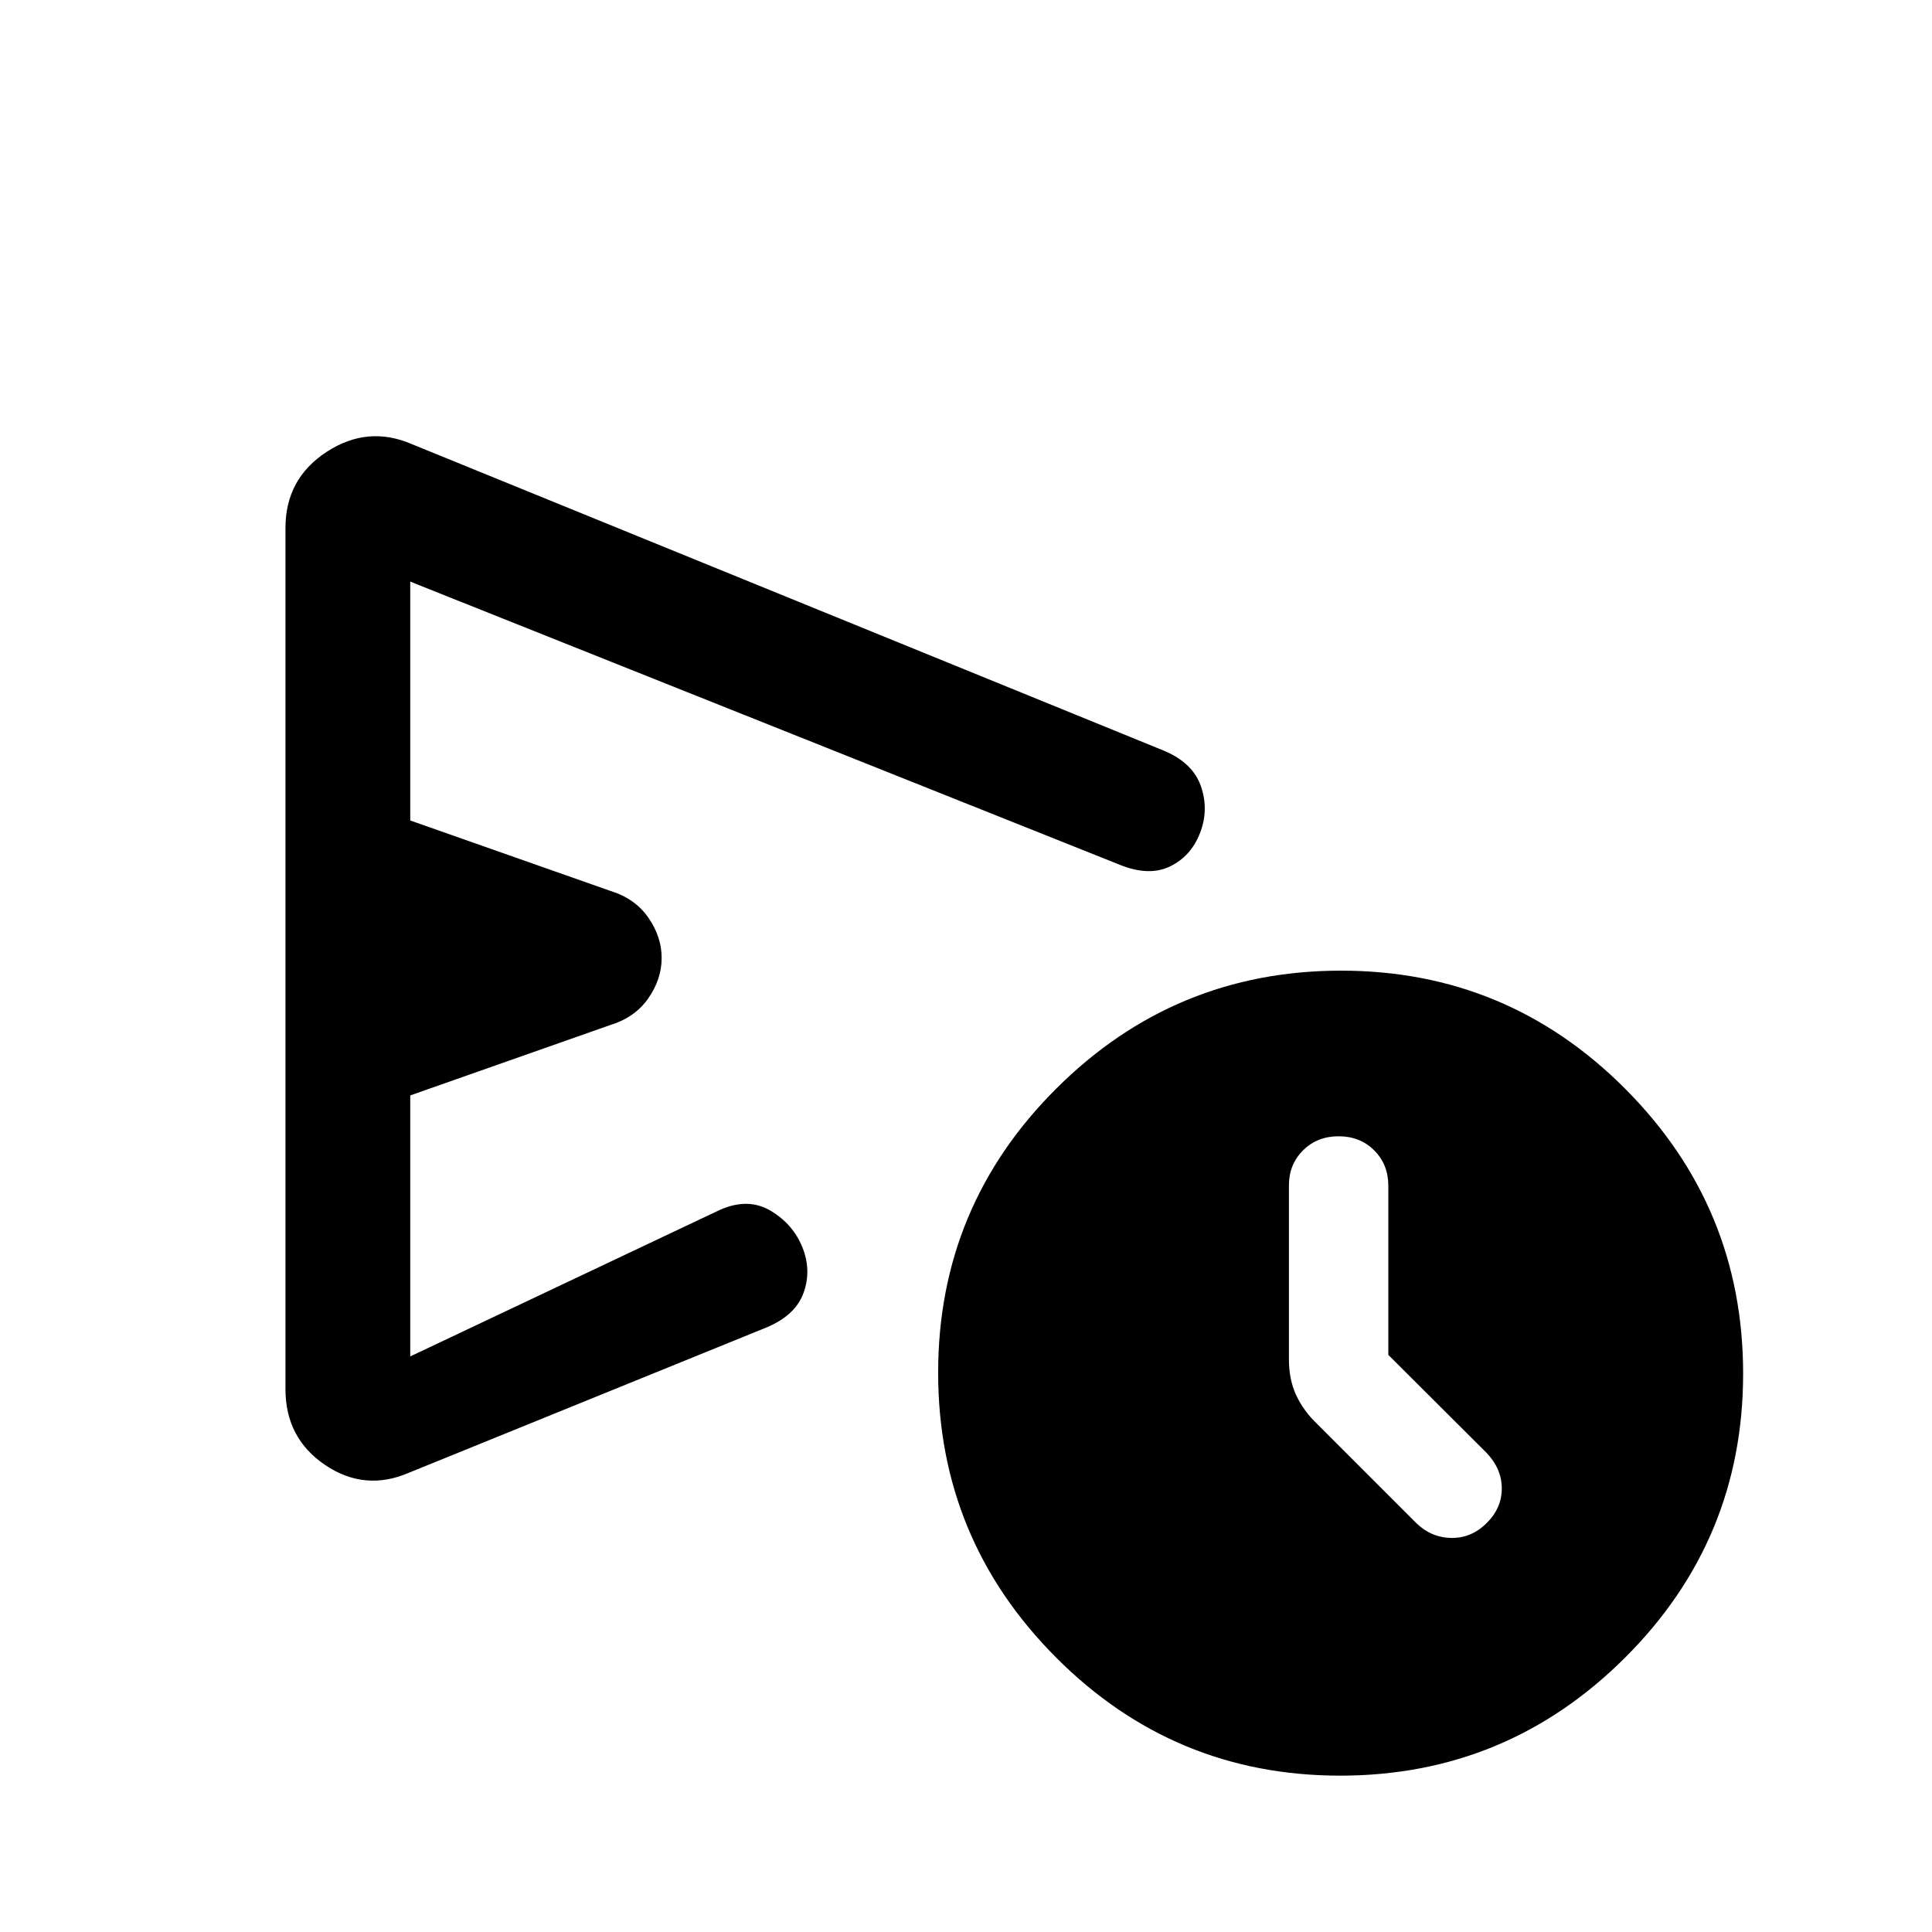 <svg xmlns="http://www.w3.org/2000/svg" height="20" viewBox="0 -960 960 960" width="20"><path d="M141.85-269.71v-428q0-24.39 20.46-37.76 20.46-13.37 42.54-3.76L578.31-587q14.4 6.03 18.43 17.71 4.03 11.68-.47 23.25t-15 16.61q-10.5 5.05-25.27-1.03L203.85-671v118.69l99.46 35q12.23 3.76 18.84 13.27 6.62 9.52 6.62 20.04t-6.62 20.04q-6.61 9.51-18.84 13.27l-99.46 35V-286l154.08-72.92q14-6.08 25.09.59t15.69 18.11q4.6 11.45.57 22.63-4.03 11.18-18.43 17.2l-177.39 72.08q-22.07 9.62-41.84-3.7-19.77-13.32-19.77-37.7ZM665.93-77.69q-82.7 0-141.24-58.77-58.53-58.76-58.53-141.46 0-82.7 58.76-141.23 58.76-58.54 141.46-58.54 82.7 0 141.23 58.76 58.54 58.77 58.54 141.46 0 82.7-58.76 141.24-58.77 58.54-141.46 58.54Zm23.92-209.07v-84.09q0-10.52-7.01-17.53-7.01-7.01-17.69-7.01-10.67 0-17.68 7.01t-7.01 17.3v86.54q0 10.06 3.62 17.83 3.61 7.76 10.32 14.18l49.29 49.3q7.41 7.23 17.36 7.42 9.95.19 17.56-7.28 7.62-7.47 7.62-17.28 0-9.81-7.62-17.78l-48.76-48.61ZM352.39-482Z"/></svg>
